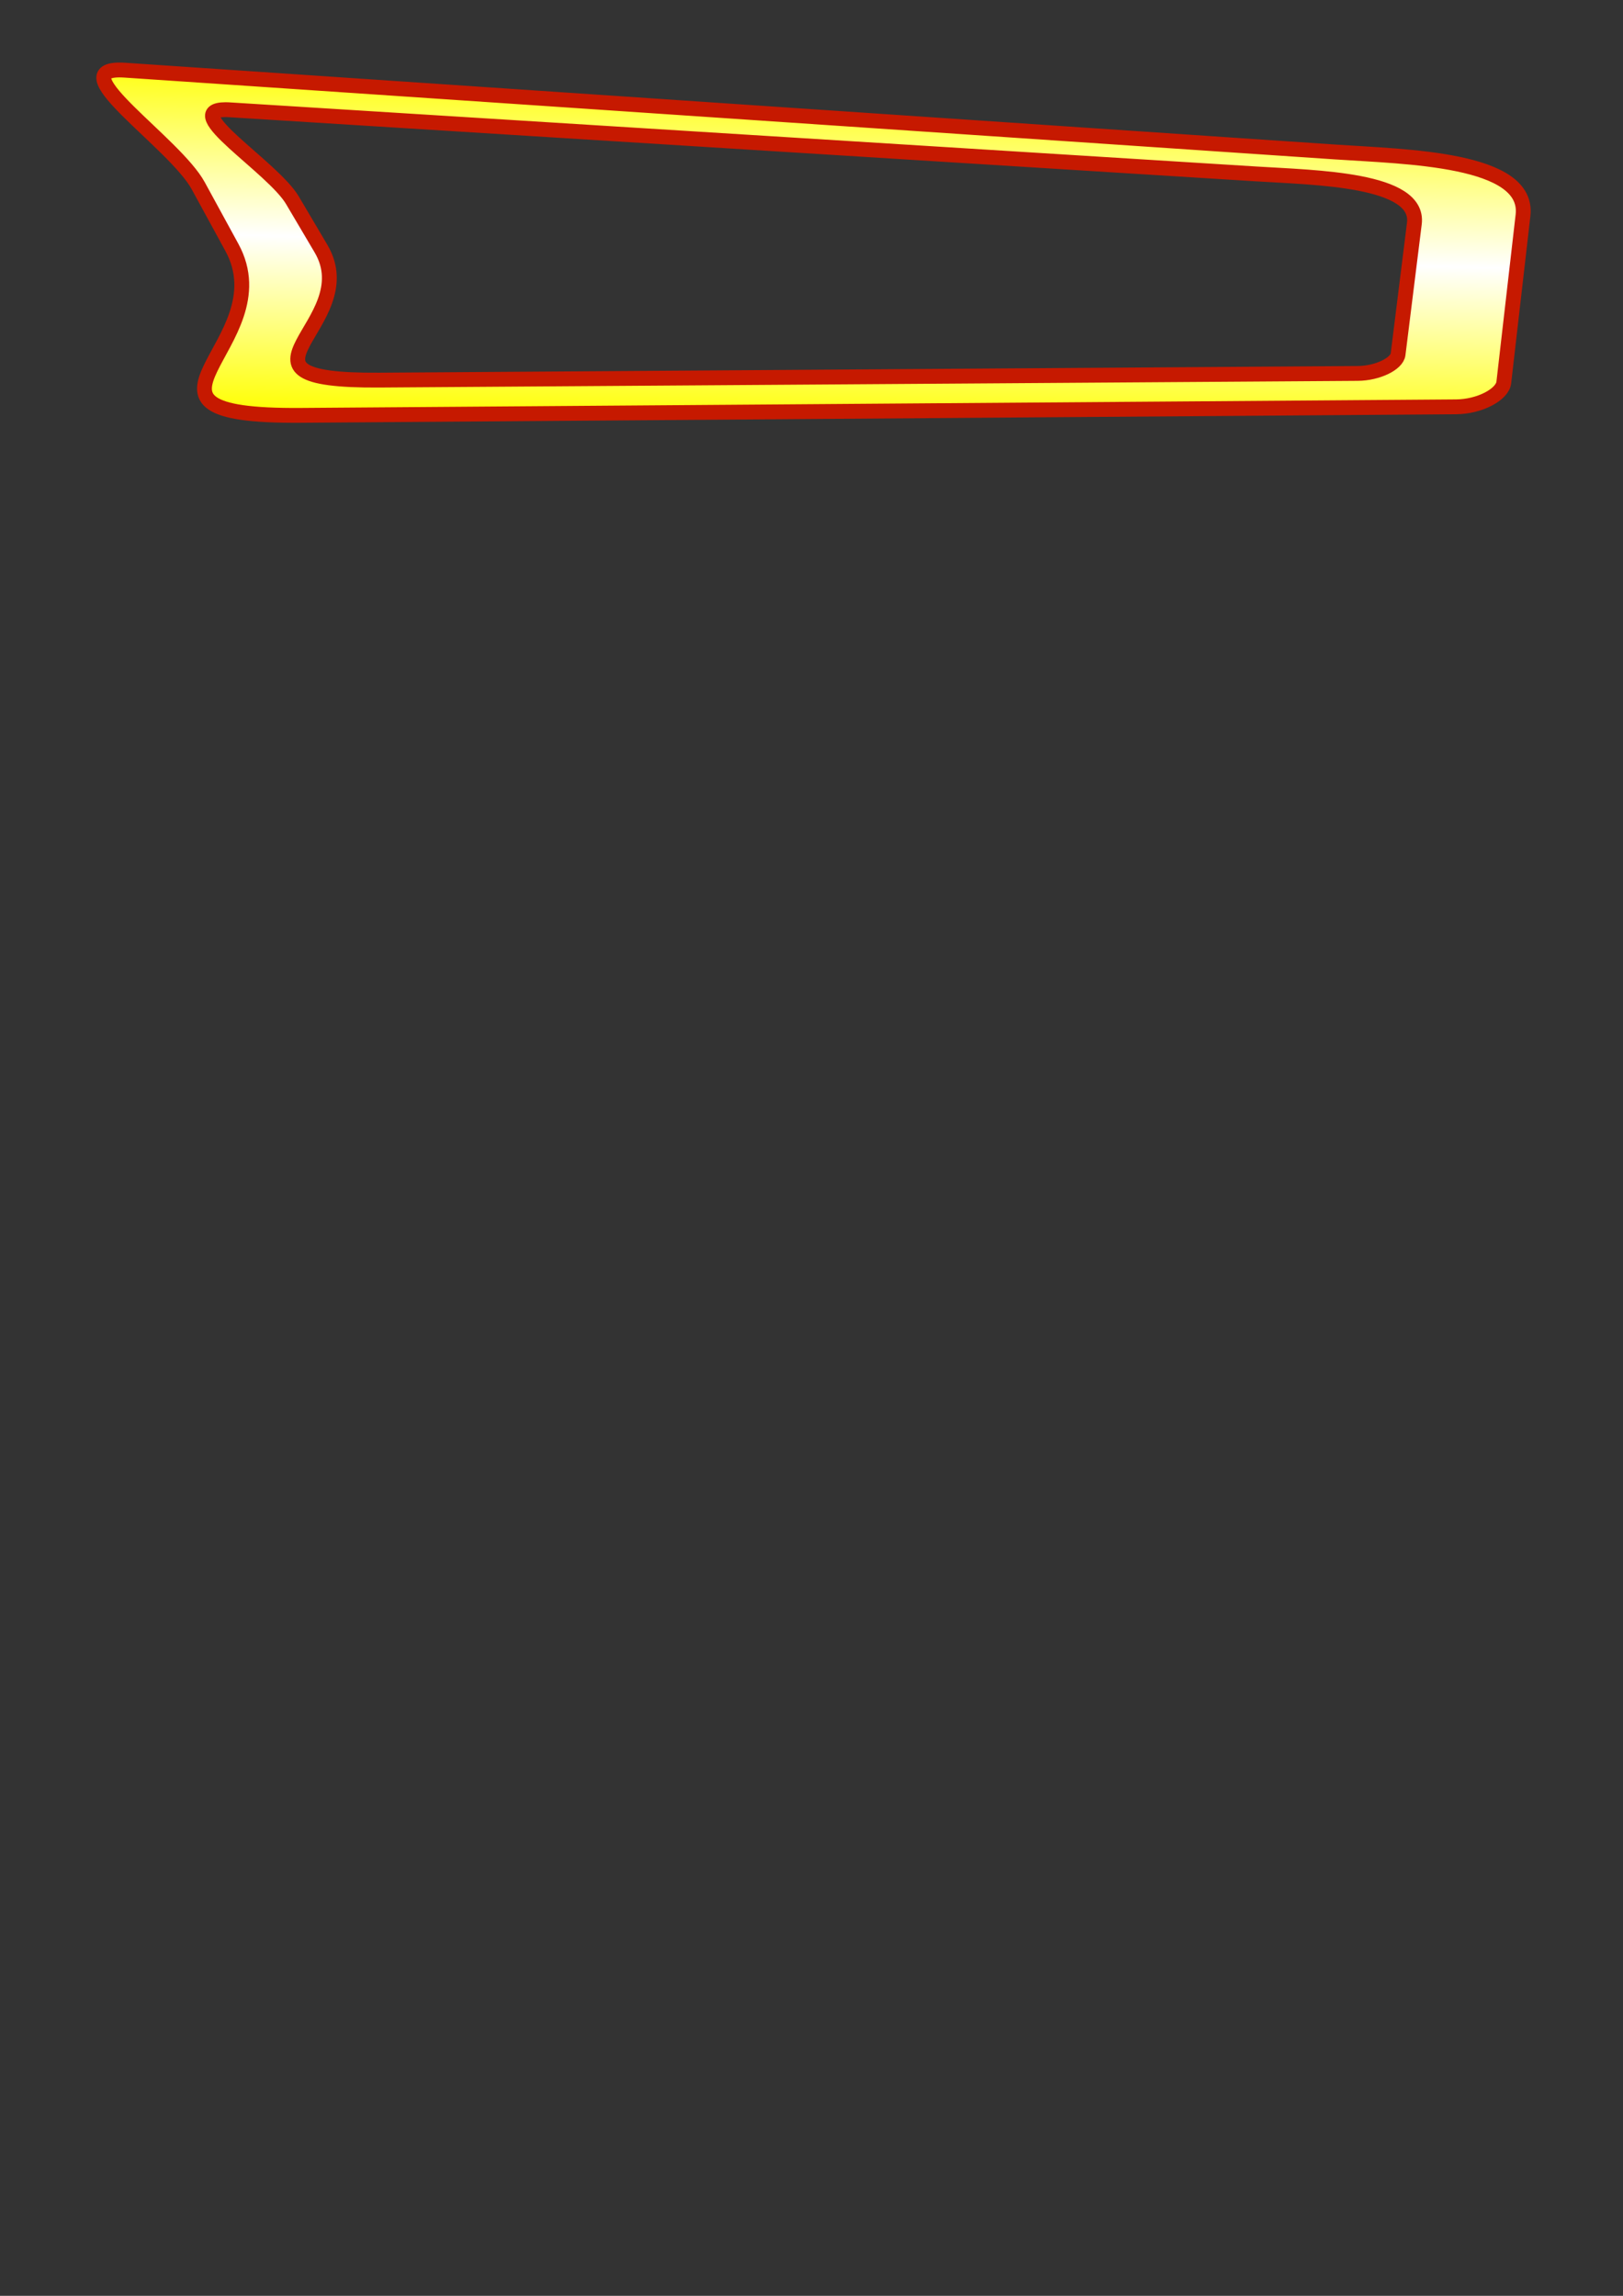 <?xml version="1.0" encoding="UTF-8" standalone="no"?>
<!-- Created with Inkscape (http://www.inkscape.org/) -->

<svg
   xmlns:dc="http://purl.org/dc/elements/1.1/"
   xmlns:cc="http://creativecommons.org/ns#"
   xmlns:rdf="http://www.w3.org/1999/02/22-rdf-syntax-ns#"
   xmlns:svg="http://www.w3.org/2000/svg"
   xmlns="http://www.w3.org/2000/svg"
   xmlns:xlink="http://www.w3.org/1999/xlink"
   xmlns:sodipodi="http://sodipodi.sourceforge.net/DTD/sodipodi-0.dtd"
   xmlns:inkscape="http://www.inkscape.org/namespaces/inkscape"
   width="744.094"
   height="1052.362"
   id="svg2"
   version="1.1"
   inkscape:version="0.48.2 r9819"
   sodipodi:docname="New document 1">
  <rect width="100%" height="100%" fill="#333333" stroke="none"/>
  <defs
     id="defs4">
    <linearGradient
       id="linearGradient3935">
      <stop
         style="stop-color:#ffff00;stop-opacity:1"
         offset="0"
         id="stop3937" />
      <stop
         id="stop3943"
         offset="0.5"
         style="stop-color:#ffffff;stop-opacity:1;" />
      <stop
         style="stop-color:#ffff00;stop-opacity:1;"
         offset="1"
         id="stop3939" />
    </linearGradient>
    <linearGradient
       inkscape:collect="always"
       xlink:href="#linearGradient3935"
       id="linearGradient3941"
       x1="348.571"
       y1="226.648"
       x2="352.857"
       y2="63.791"
       gradientUnits="userSpaceOnUse"
       gradientTransform="translate(10.161,-30.889)" />
  </defs>
  <sodipodi:namedview
     id="base"
     pagecolor="#ffffff"
     bordercolor="#666666"
     borderopacity="1.0"
     inkscape:pageopacity="0.0"
     inkscape:pageshadow="2"
     inkscape:zoom="0.49497475"
     inkscape:cx="307.17432"
     inkscape:cy="752.0549"
     inkscape:document-units="px"
     inkscape:current-layer="layer1"
     showgrid="false"
     inkscape:window-width="1280"
     inkscape:window-height="738"
     inkscape:window-x="-8"
     inkscape:window-y="-8"
     inkscape:window-maximized="1" />
  <g
     inkscape:label="Layer 1"
     inkscape:groupmode="layer"
     id="layer1">
    <path
       style="fill:url(#linearGradient3941);fill-opacity:1;fill-rule:nonzero;stroke:#c61900;stroke-width:6.8;stroke-linejoin:round;stroke-miterlimit:4;stroke-opacity:1;stroke-dasharray:none"
       d="m 54.661,32.08 c -25.633,0.129 25.635,33.689 36.219,53.062 L 106.317,113.423 c 24.137,44.185 -60.615,77.65 31.531,76.969 l 529.719,-3.906 c 10.893,-0.081 21.246,-5.673 21.875,-11.156 l 8.812,-76.656 c 2.989,-26.044 -53.453,-26.803 -85.969,-29 l -554.906,-37.5 c -0.991,-0.067 -1.892,-0.098 -2.719,-0.094 z m 48.75,18.188 c 0.7,-0.003 1.473,0.041 2.312,0.094 l 469.937,29.344 c 27.536,1.72 75.312,2.325 72.781,22.719 l -7.469,60 c -0.533,4.294 -9.306,8.687 -18.531,8.75 l -448.594,3.062 C 95.814,174.77 167.602,148.553 147.161,113.955 L 134.067,91.798 C 125.105,76.628 81.703,50.369 103.411,50.267 z"
       id="rect2987"
       inkscape:connector-curvature="0" />
  </g>
</svg>
